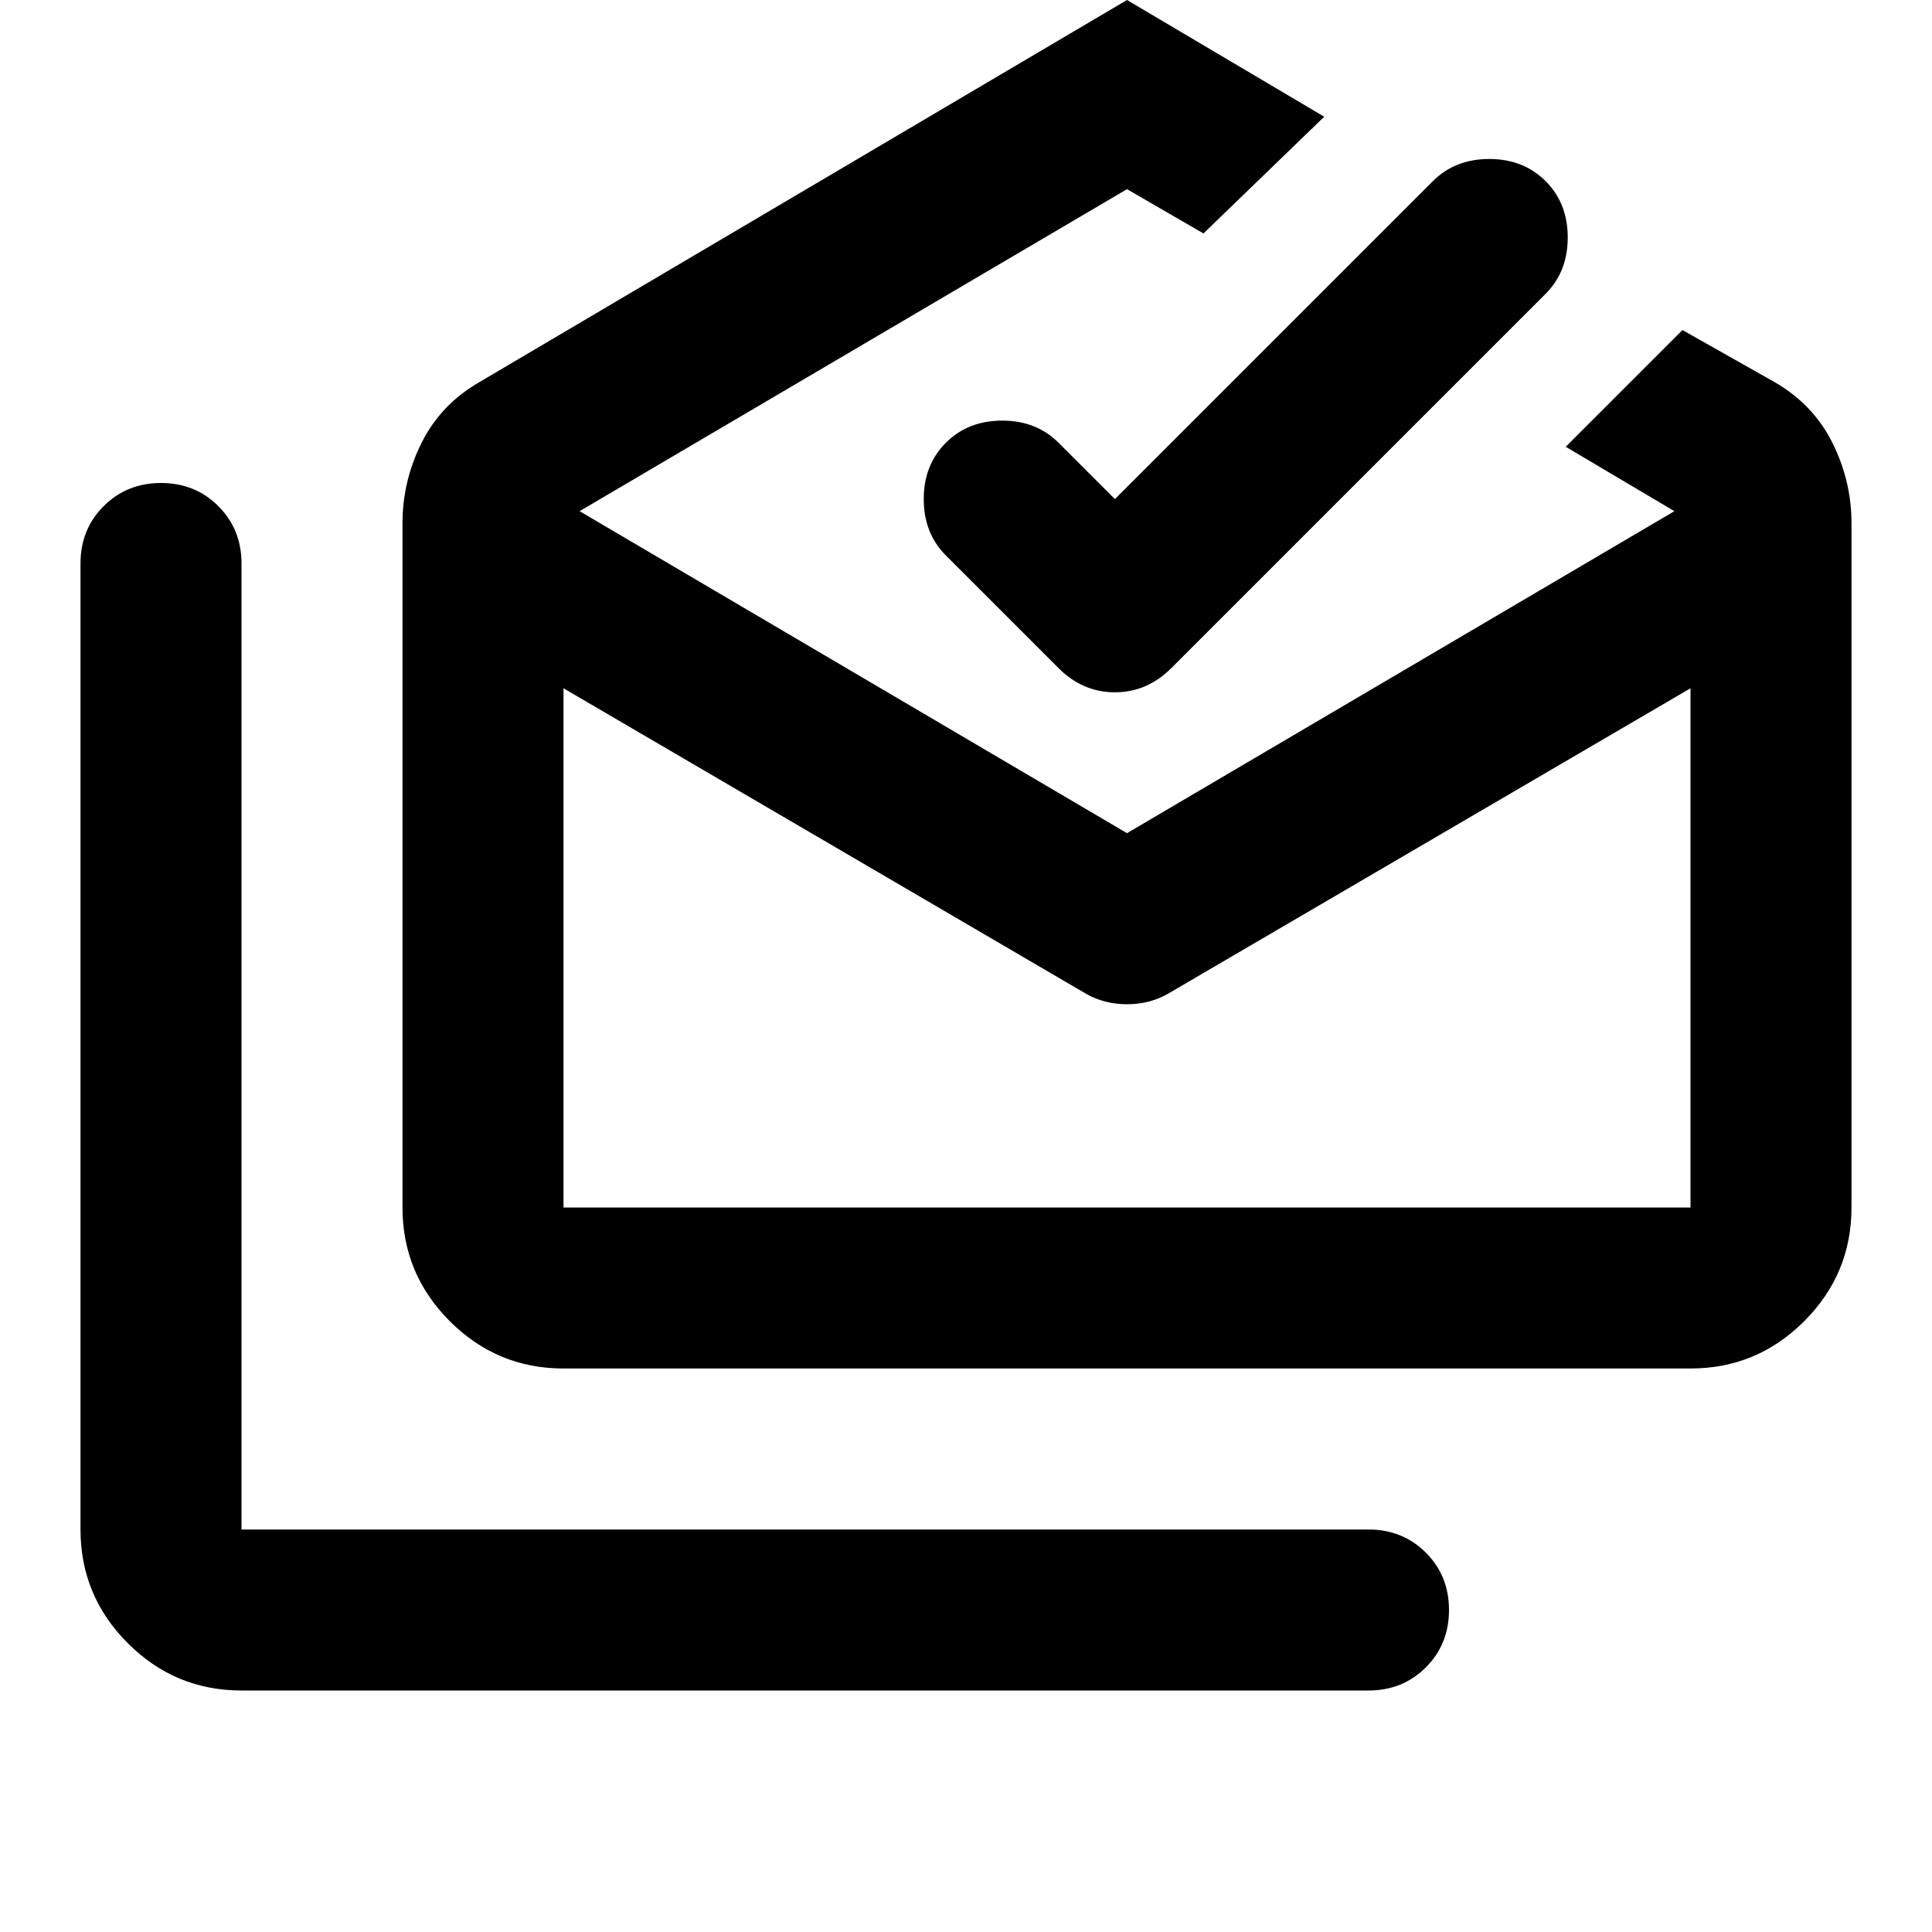 <svg xmlns="http://www.w3.org/2000/svg" height="24" viewBox="0 -960 960 960" width="24"><path d="M120-120q-33 0-56.5-23.5T40-200v-480q0-17 11.5-28.5T80-720q17 0 28.5 11.5T120-680v480h560q17 0 28.5 11.5T720-160q0 17-11.5 28.5T680-120H120Zm420-346L280-618v258h560v-258L580-466q-9 5-20 5t-20-5ZM280-280q-33 0-56.5-23.5T200-360v-340q0-21 9.5-40t28.5-30l322-190 98 58-60 58-38-22-272 160 272 160 272-160-54-32 58-58 46 26q19 11 28.5 30t9.5 40v340q0 33-23.5 56.5T840-280H280Zm274-432 158-158q11-11 28-11t28 11q11 11 11 28t-11 28L582-628q-12 12-28 12t-28-12l-56-56q-11-11-11-28t11-28q11-11 28-11t28 11l28 28Zm6 352h280-560 280Z"/></svg>